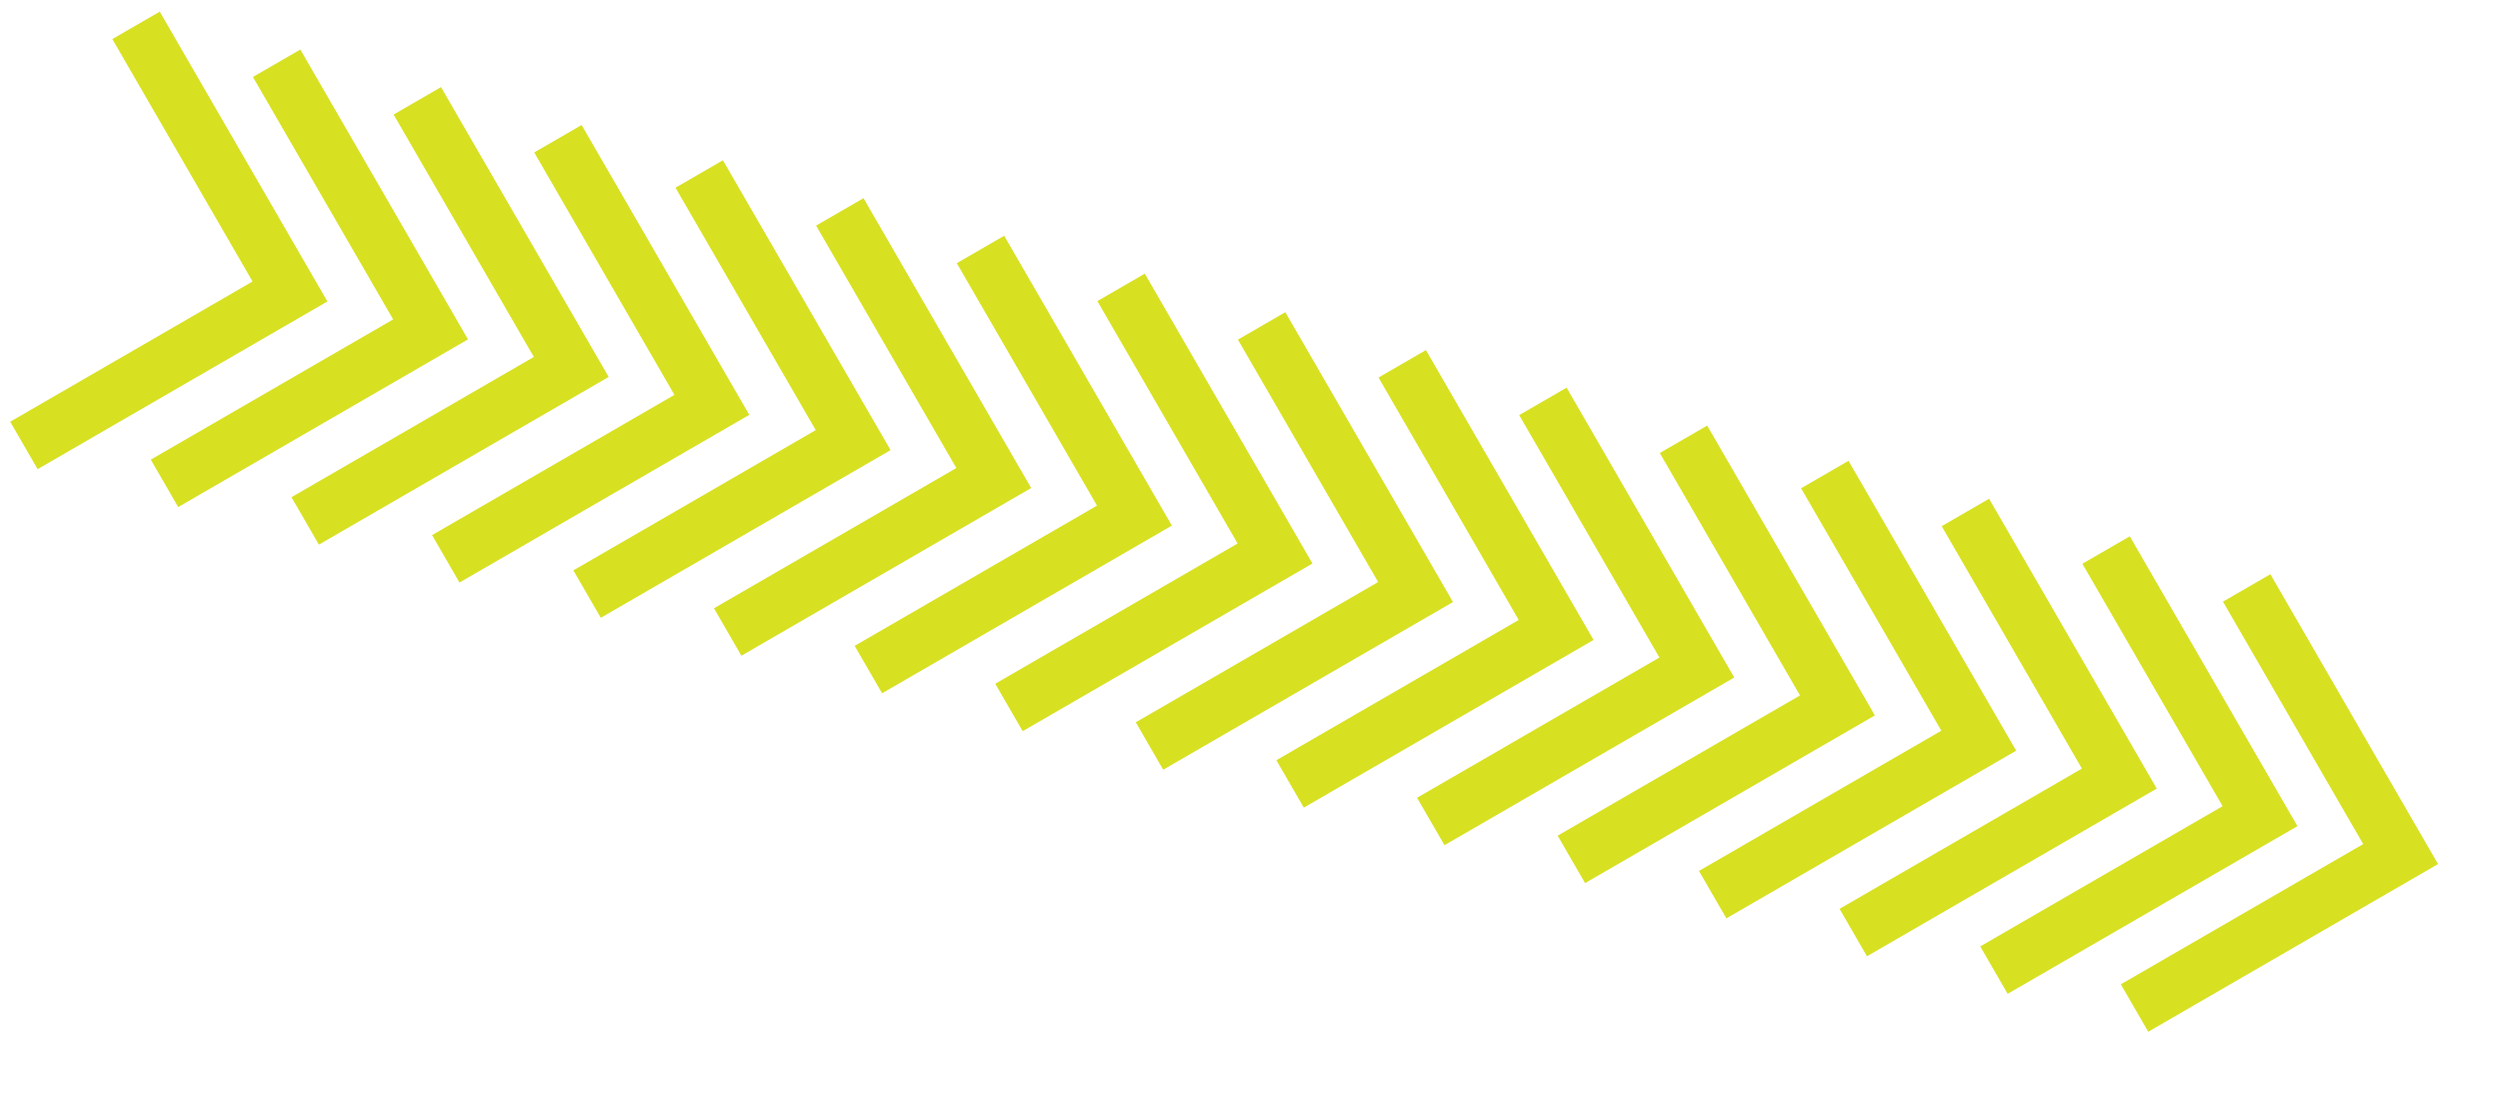 <svg xmlns="http://www.w3.org/2000/svg" width="172" height="76" viewBox="0 0 172 76" fill="none">
  <path fill-rule="evenodd" clip-rule="evenodd" d="M85.148 37.393L68.473 47.042L70.36 50.306L90.297 38.769L90.297 38.769L88.41 35.505L78.762 18.827L75.5 20.715L85.148 37.393Z" fill="#D8E022"/>
  <path fill-rule="evenodd" clip-rule="evenodd" d="M162.588 58.072L145.913 67.721L147.801 70.985L167.738 59.447L167.738 59.447L165.85 56.184L156.202 39.506L152.94 41.393L162.588 58.072Z" fill="#D8E022"/>
  <path fill-rule="evenodd" clip-rule="evenodd" d="M46.401 27.166L29.727 36.815L31.614 40.079L51.551 28.542L51.551 28.542L49.664 25.278L40.016 8.6L36.754 10.488L46.401 27.166Z" fill="#D8E022"/>
  <path fill-rule="evenodd" clip-rule="evenodd" d="M123.841 47.845L107.166 57.494L109.054 60.758L128.991 49.221L128.991 49.22L127.103 45.957L117.455 29.279L114.193 31.166L123.841 47.845Z" fill="#D8E022"/>
  <path fill-rule="evenodd" clip-rule="evenodd" d="M75.475 34.785L58.8 44.434L60.688 47.698L80.625 36.161L80.625 36.16L78.737 32.897L69.089 16.219L65.827 18.107L75.475 34.785Z" fill="#D8E022"/>
  <path fill-rule="evenodd" clip-rule="evenodd" d="M152.915 55.464L136.24 65.113L138.128 68.376L158.065 56.839L158.065 56.839L156.177 53.576L146.53 36.898L143.267 38.785L152.915 55.464Z" fill="#D8E022"/>
  <path fill-rule="evenodd" clip-rule="evenodd" d="M36.728 24.558L20.053 34.207L21.941 37.471L41.878 25.934L41.877 25.934L39.99 22.67L30.342 5.992L27.08 7.88L36.728 24.558Z" fill="#D8E022"/>
  <path fill-rule="evenodd" clip-rule="evenodd" d="M114.168 45.237L97.493 54.886L99.381 58.15L116.056 48.5L119.318 46.612L119.318 46.612L107.783 26.671L104.521 28.558L114.168 45.237Z" fill="#D8E022"/>
  <path fill-rule="evenodd" clip-rule="evenodd" d="M65.796 32.2L49.121 41.849L51.009 45.113L70.946 33.576L70.946 33.576L69.058 30.312L59.41 13.634L56.148 15.522L65.796 32.2Z" fill="#D8E022"/>
  <path fill-rule="evenodd" clip-rule="evenodd" d="M143.235 52.879L126.561 62.528L128.448 65.792L148.385 54.255L148.385 54.255L146.498 50.991L136.85 34.313L133.588 36.2L143.235 52.879Z" fill="#D8E022"/>
  <path fill-rule="evenodd" clip-rule="evenodd" d="M27.049 21.974L10.374 31.623L12.262 34.886L32.199 23.349L32.199 23.349L30.311 20.086L20.663 3.408L17.401 5.295L27.049 21.974Z" fill="#D8E022"/>
  <path fill-rule="evenodd" clip-rule="evenodd" d="M104.489 42.652L87.814 52.302L89.702 55.565L109.639 44.028L109.639 44.028L107.751 40.764L98.104 24.086L94.842 25.974L104.489 42.652Z" fill="#D8E022"/>
  <path fill-rule="evenodd" clip-rule="evenodd" d="M56.122 29.592L39.447 39.242L41.335 42.505L61.272 30.968L61.272 30.968L59.384 27.705L49.737 11.026L46.474 12.914L56.122 29.592Z" fill="#D8E022"/>
  <path fill-rule="evenodd" clip-rule="evenodd" d="M133.563 50.271L116.888 59.92L118.775 63.184L138.713 51.647L138.712 51.647L136.825 48.383L127.177 31.705L123.915 33.593L133.563 50.271Z" fill="#D8E022"/>
  <path fill-rule="evenodd" clip-rule="evenodd" d="M17.376 19.366L0.701 29.015L2.589 32.279L22.526 20.741L22.526 20.741L20.638 17.478L10.991 0.8L7.728 2.687L17.376 19.366Z" fill="#D8E022"/>
  <path fill-rule="evenodd" clip-rule="evenodd" d="M94.817 40.044L78.142 49.694L80.029 52.957L99.966 41.42L99.966 41.42L98.079 38.157L88.431 21.478L85.169 23.366L94.817 40.044Z" fill="#D8E022"/>
</svg>